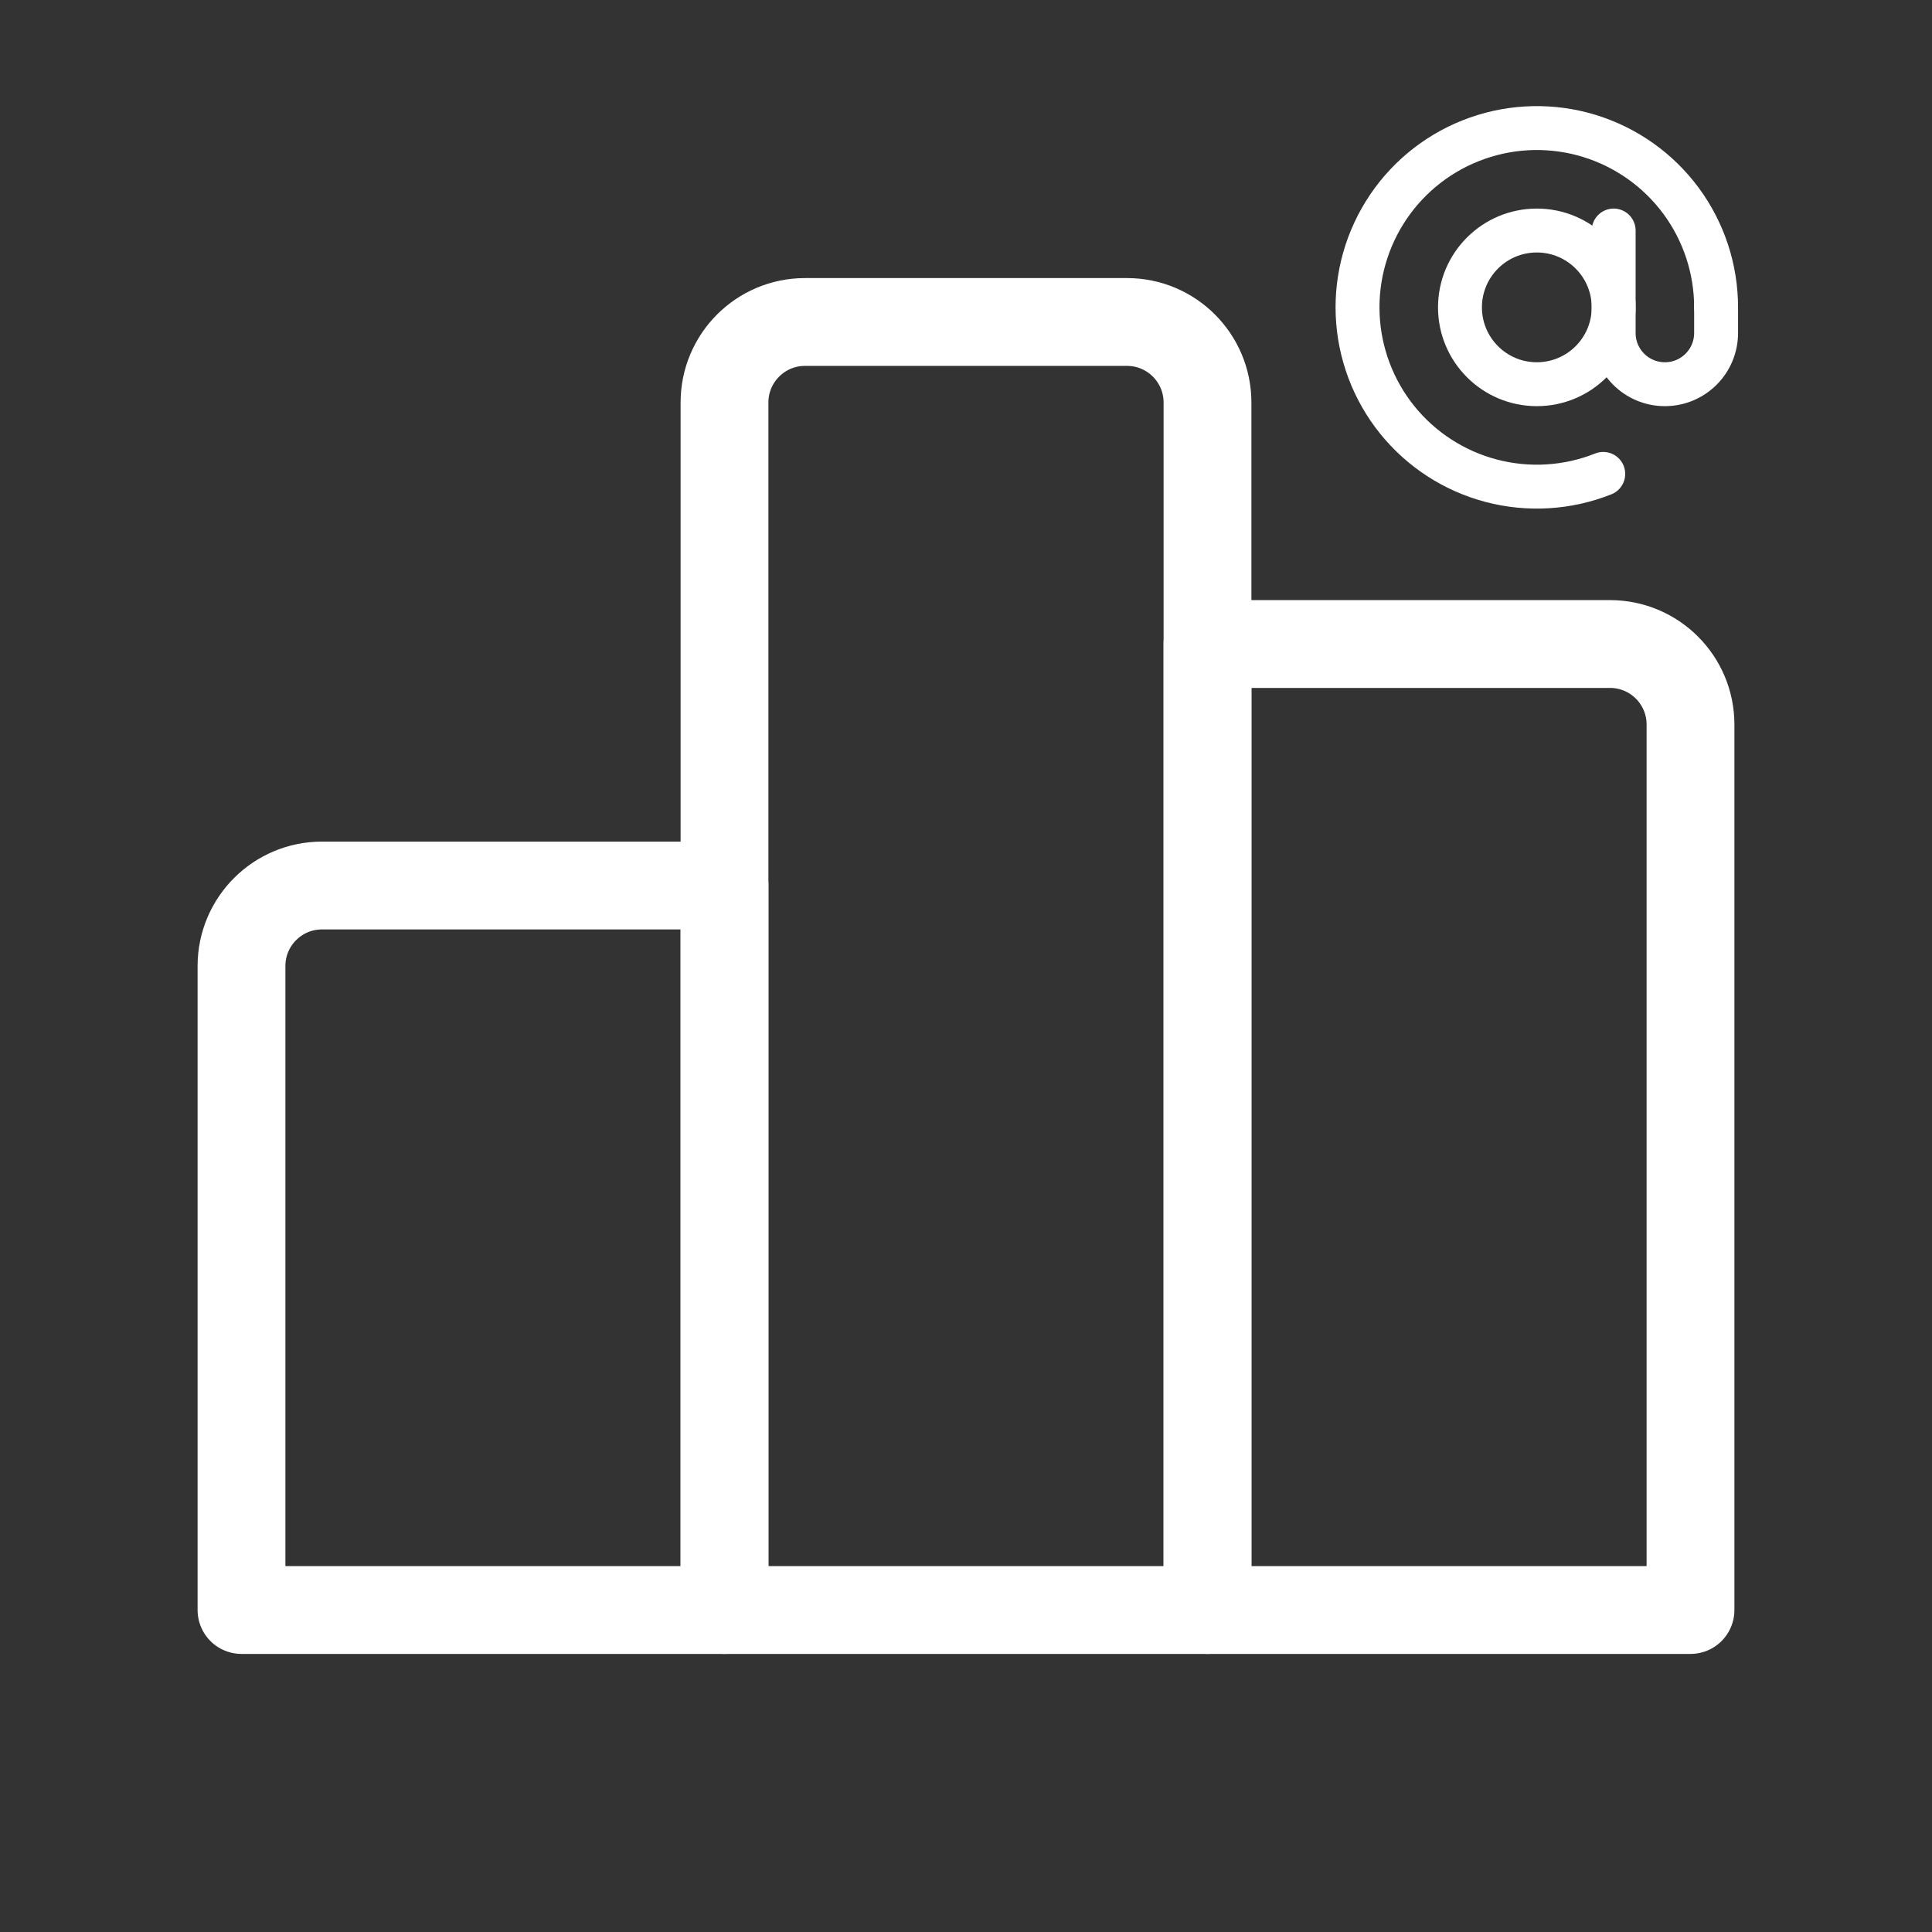 <svg width="44" height="44" viewBox="0 0 44 44" fill="none" xmlns="http://www.w3.org/2000/svg">
<rect x="0" y="0" width="44" height="44" fill="#333333" stroke="none"/>
<path d="M16.5 20.167H7.333C6.321 20.167 5.5 20.988 5.5 22V36.667H16.5V20.167Z" stroke="white" stroke-width="2" stroke-linecap="round" stroke-linejoin="round"/>
<path d="M36.667 14.667H27.5V36.667H38.5V16.5C38.5 15.488 37.679 14.667 36.667 14.667Z" stroke="white" stroke-width="2" stroke-linecap="round" stroke-linejoin="round"/>
<path d="M25.667 7.333H18.333C17.321 7.333 16.5 8.154 16.5 9.167V36.667H27.5V9.167C27.5 8.154 26.679 7.333 25.667 7.333Z" stroke="white" stroke-width="2" stroke-linecap="round" stroke-linejoin="round"/>
<path d="M39.083 7C39.083 6.126 38.803 5.276 38.284 4.573C37.764 3.87 37.033 3.353 36.198 3.096C35.363 2.84 34.467 2.858 33.643 3.149C32.819 3.439 32.11 3.986 31.62 4.709C31.13 5.433 30.884 6.294 30.92 7.167C30.956 8.04 31.271 8.879 31.818 9.559C32.366 10.24 33.118 10.727 33.963 10.949C34.808 11.171 35.702 11.116 36.513 10.793" stroke="white" stroke-linecap="round" stroke-linejoin="round"/>
<path d="M39.083 7V7.583C39.083 8.228 38.561 8.75 37.917 8.75C37.272 8.75 36.75 8.228 36.75 7.583V5.25" stroke="white" stroke-linecap="round" stroke-linejoin="round"/>
<path d="M36.75 7C36.75 7.966 35.967 8.75 35 8.75C34.033 8.75 33.25 7.966 33.25 7C33.25 6.034 34.033 5.25 35 5.25C35.967 5.25 36.75 6.034 36.75 7Z" stroke="white" stroke-linecap="round" stroke-linejoin="round"/>
</svg>
